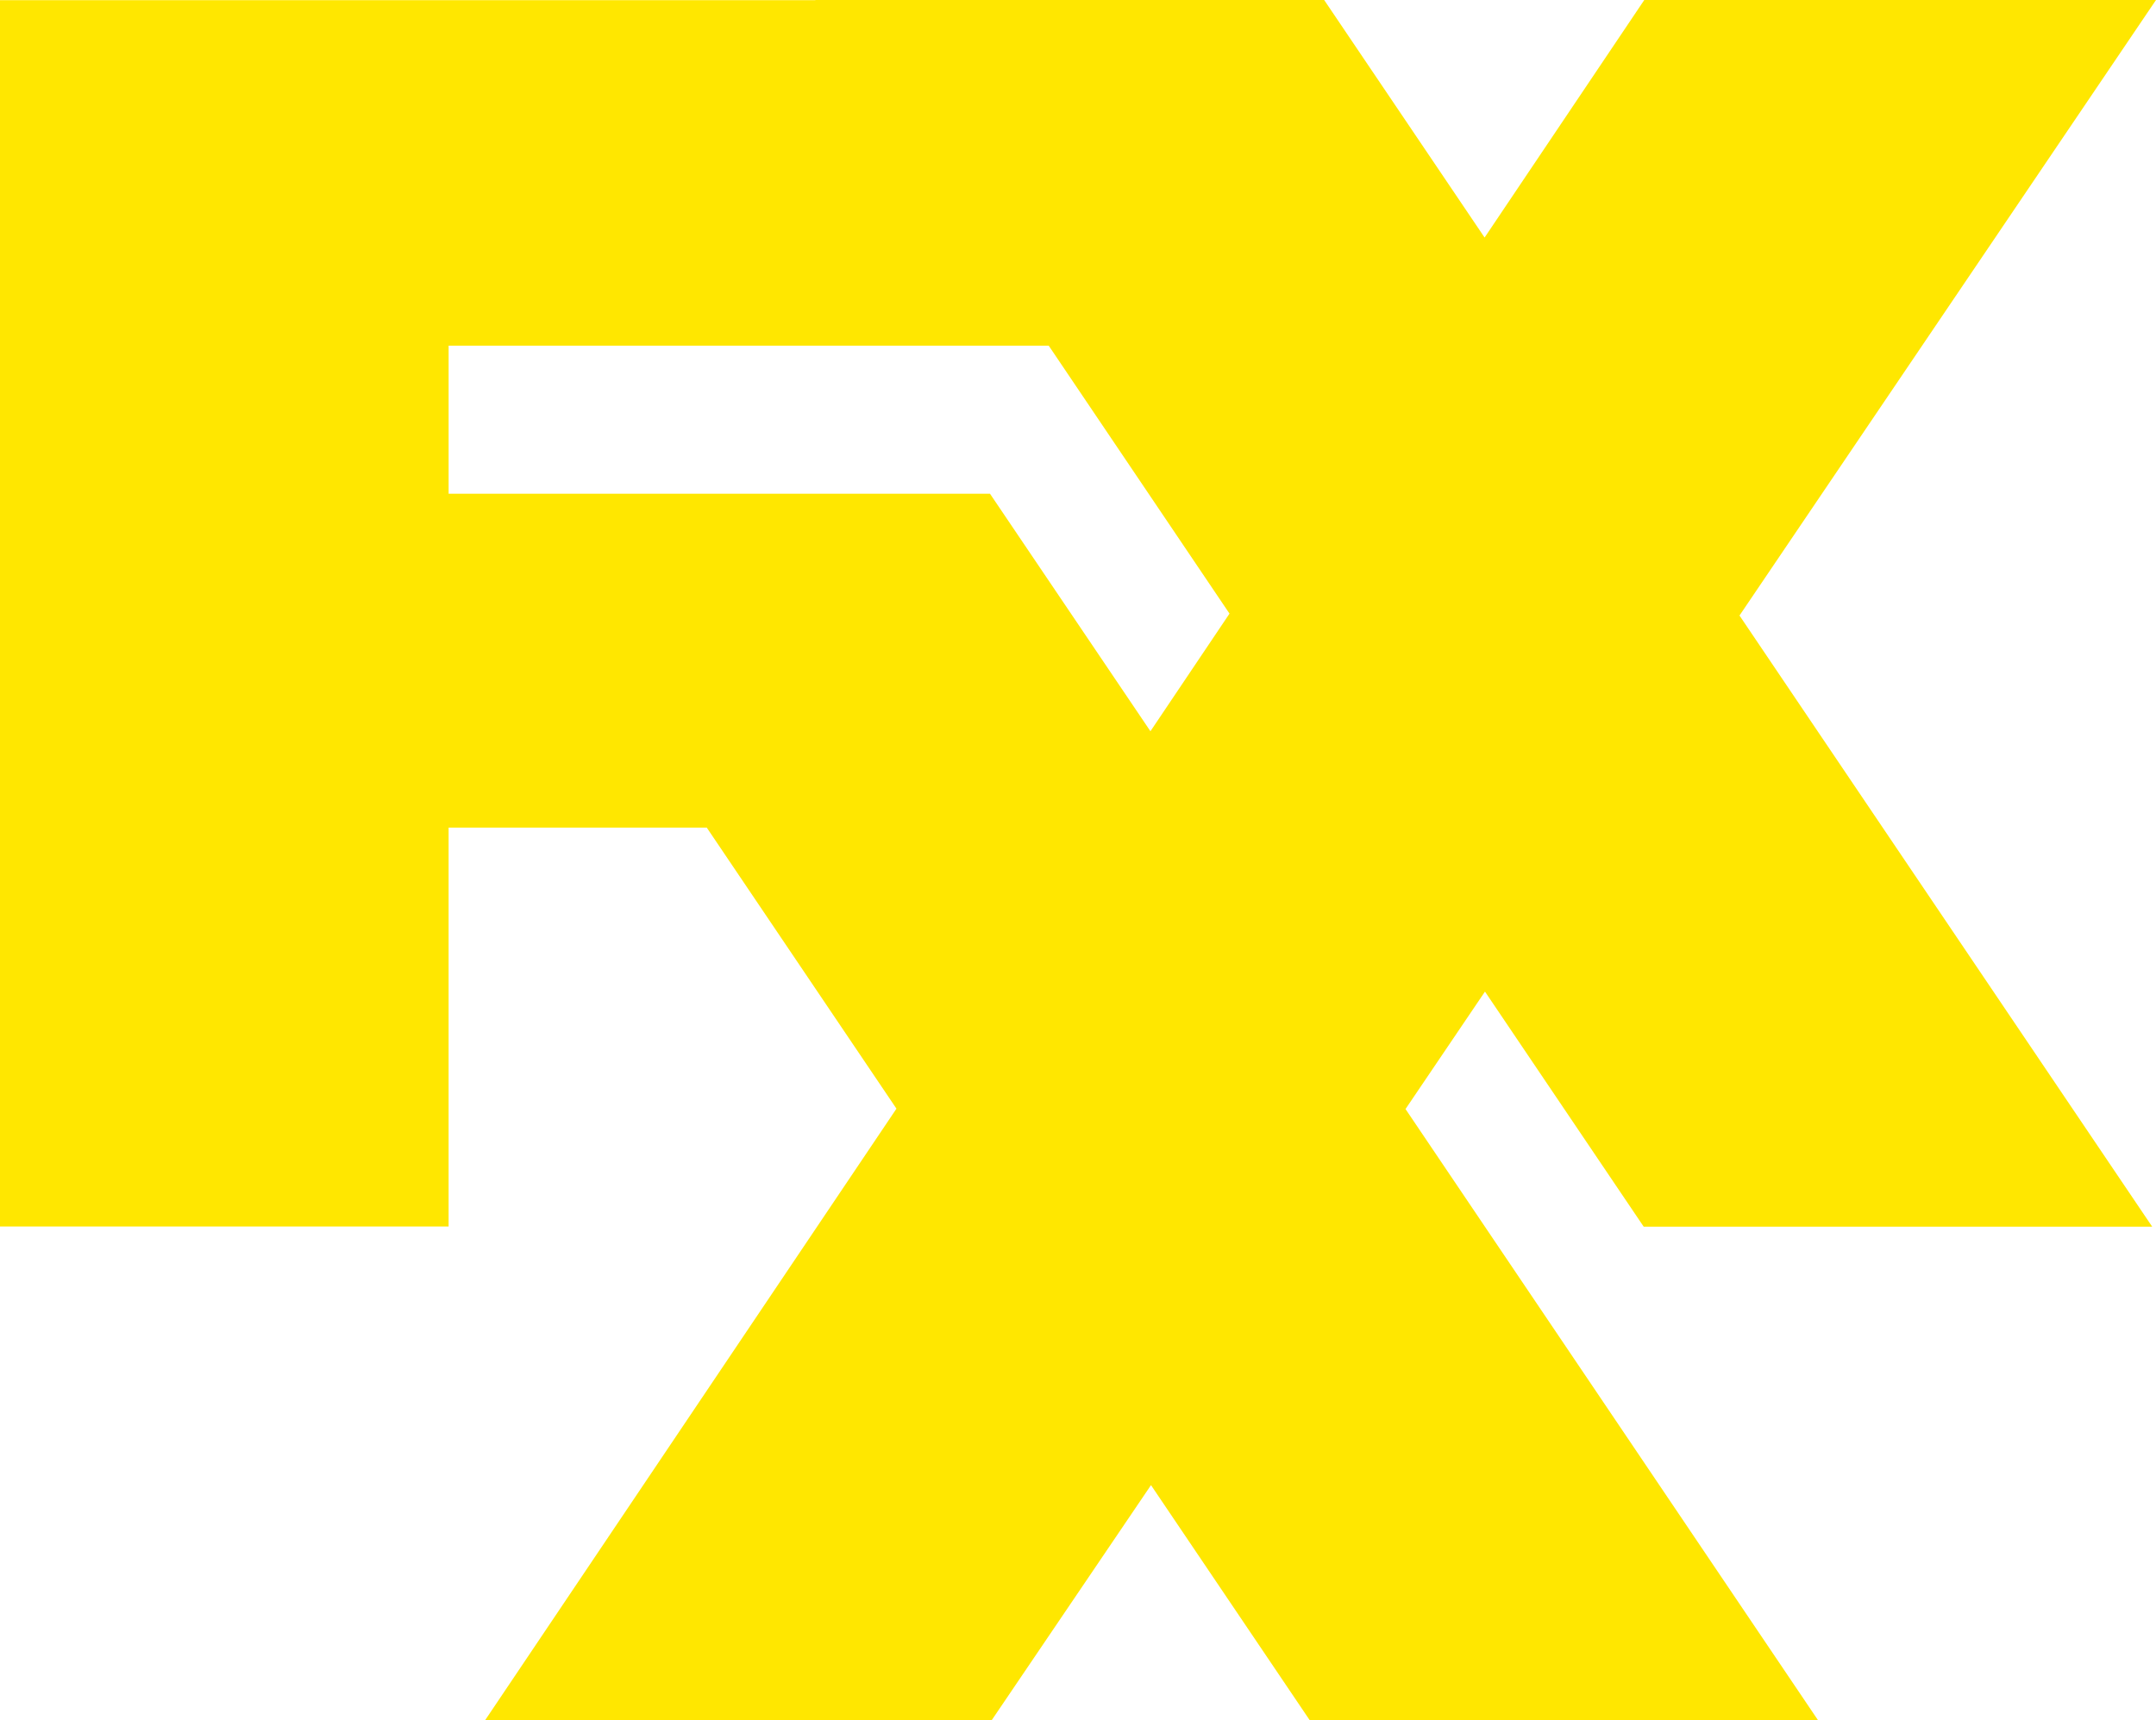 <?xml version="1.0" encoding="UTF-8" standalone="no"?>
<svg
   xmlns:dc="http://purl.org/dc/elements/1.1/"
   xmlns:cc="http://creativecommons.org/ns#"
   xmlns:rdf="http://www.w3.org/1999/02/22-rdf-syntax-ns#"
   xmlns:svg="http://www.w3.org/2000/svg"
   xmlns="http://www.w3.org/2000/svg"
   xmlns:sodipodi="http://sodipodi.sourceforge.net/DTD/sodipodi-0.dtd"
   xmlns:inkscape="http://www.inkscape.org/namespaces/inkscape"
   inkscape:version="1.0beta1 (32d4812, 2019-09-19)"
   sodipodi:docname="FXX.svg"
   xml:space="preserve"
   enable-background="new 0 0 1000 798.092"
   viewBox="0 0 1000 798.092"
   height="798.092px"
   width="1000px"
   y="0px"
   x="0px"
   id="Layer_1"
   version="1.1">
<defs
   id="defs838" />
<sodipodi:namedview
   inkscape:current-layer="Layer_1"
   inkscape:window-maximized="0"
   inkscape:window-y="23"
   inkscape:window-x="0"
   inkscape:cy="560"
   inkscape:cx="400"
   inkscape:zoom="0.35"
   showgrid="false"
   id="namedview836"
   inkscape:window-height="907"
   inkscape:window-width="1600"
   inkscape:pageshadow="2"
   inkscape:pageopacity="0"
   guidetolerance="10"
   gridtolerance="10"
   objecttolerance="10"
   borderopacity="1"
   inkscape:document-rotation="0"
   bordercolor="#666666"
   pagecolor="#ffffff" />

<path
   style="fill:#ffe700;fill-opacity:1"
   id="path833"
   d="M459.175,229.058H223.243h-15.169v-68.685h278.345l83.85,124.319l-36.674,54.575L459.175,229.058z M762.382,569.12h235.851  L806.818,285.576L1000,0H762.652l-74.063,110.208L614.176,0H378.152l0.087,0.088H0v568.944h208.074V383.967h119.733l87.991,130.402  L225.004,798.092h234.966l73.886-109.063l73.618,109.063h235.762L651.91,514.544l36.855-54.487L762.382,569.12z" />

</svg>
